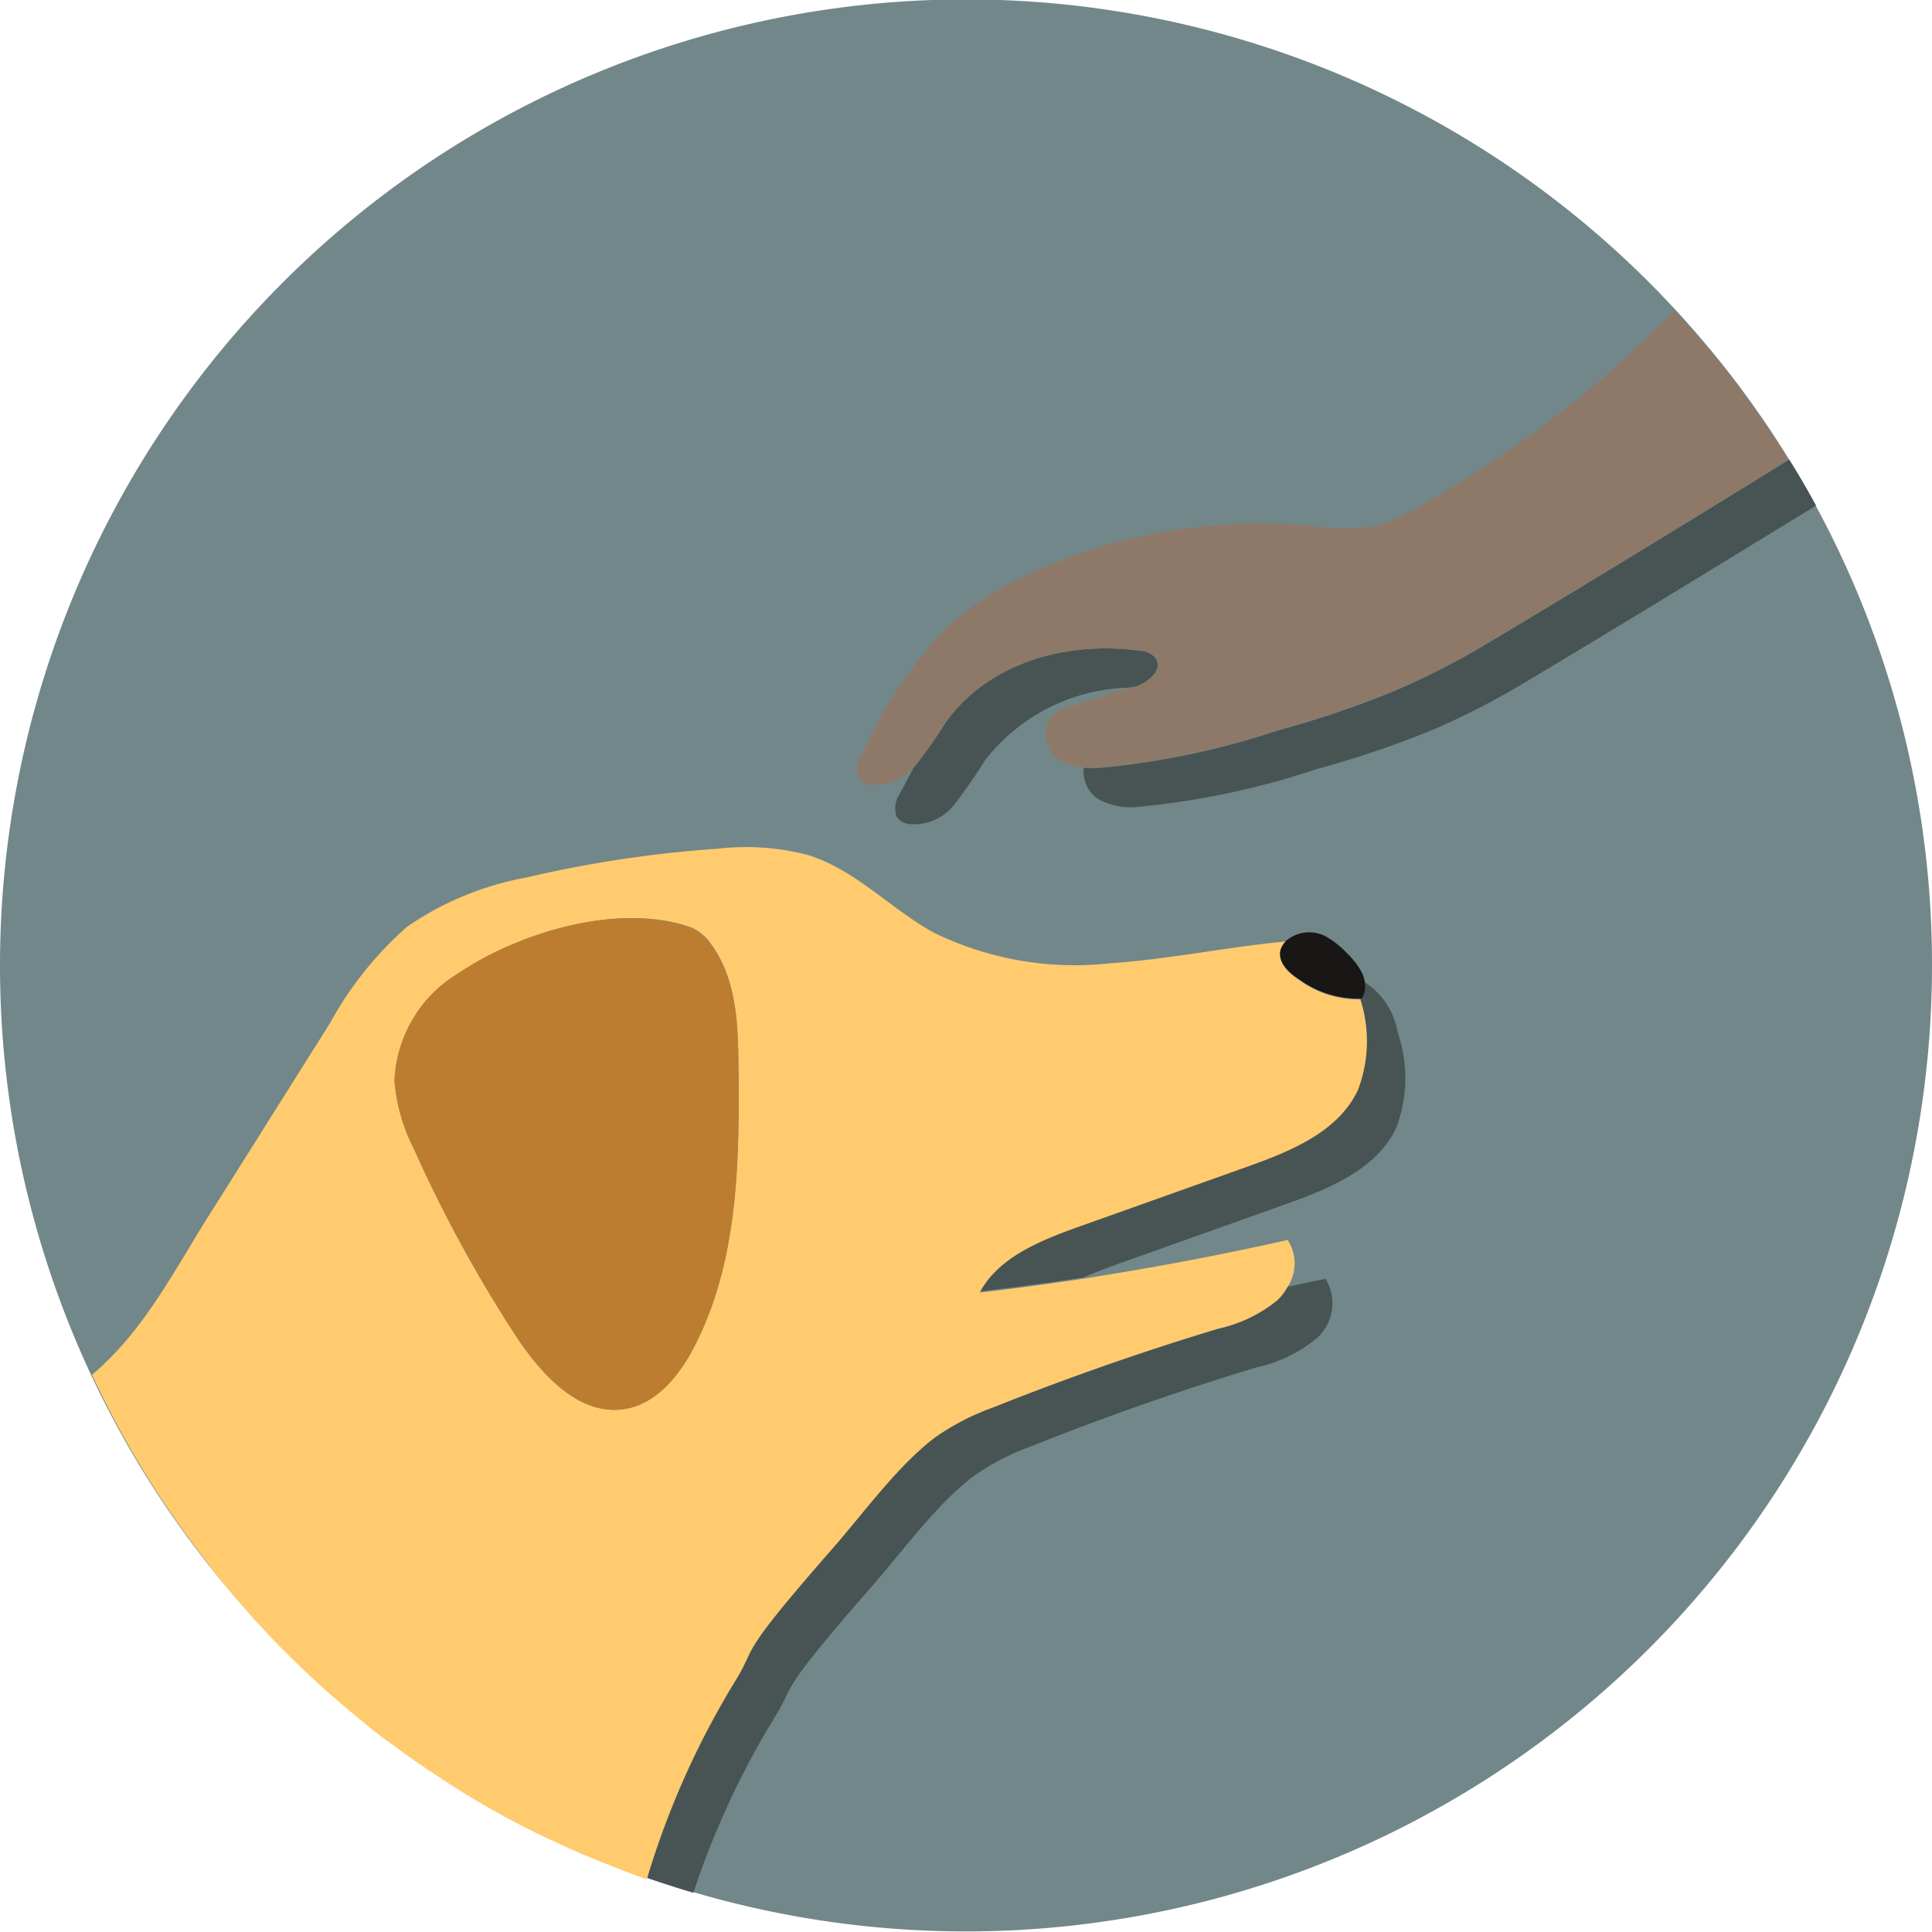<svg xmlns="http://www.w3.org/2000/svg" viewBox="0 0 100 100"><defs><style>.cls-1{fill:#728789;}.cls-2{fill:none;}.cls-3{fill:#b3b3b3;opacity:0.35;}.cls-4{fill:#485454;}.cls-5{fill:#ffcb6e;}.cls-6{fill:#bc7d31;}.cls-7{fill:#191716;}.cls-8{fill:#8e7968;}</style></defs><title>maz</title><g id="Layer_1" data-name="Layer 1"><path class="cls-1" d="M87.59,17A5.24,5.24,0,0,0,87,17a5.24,5.24,0,0,1,.59,0A50,50,0,1,0,100,50,49.87,49.87,0,0,0,87.59,17Z"/><path class="cls-2" d="M87.59,17A50,50,0,1,0,100,50,49.87,49.87,0,0,0,87.59,17Z"/></g><g id="Layer_2" data-name="Layer 2"><path class="cls-3" d="M42.16,100.24l-8.67-3"/></g><g id="Layer_3" data-name="Layer 3"><path class="cls-2" d="M10.08,80.1l-.26-.35Z"/><path class="cls-2" d="M88,17.57,87.59,17l-.35-.38Z"/><path class="cls-2" d="M94,26.17c-2.24,1.38-8.88,5.48-15,9.11a39.88,39.88,0,0,1-4.74,2.46,51.29,51.29,0,0,1-6.13,2.08A40.8,40.8,0,0,1,59,41.74a3.45,3.45,0,0,1-2.19-.41,1.75,1.75,0,0,1-.72-1.6,2.57,2.57,0,0,1-1.28-.4,1.61,1.61,0,0,1-.52-2.1,2.07,2.07,0,0,1,1.15-.66l3.14-1A9.76,9.76,0,0,0,51,39.33a27.6,27.6,0,0,1-1.59,2.29,2.65,2.65,0,0,1-2.36,1,.88.88,0,0,1-.62-.4,1.34,1.34,0,0,1,.19-1.19l.7-1.33a2.58,2.58,0,0,1-2.26.92.88.88,0,0,1-.62-.4,1.34,1.34,0,0,1,.19-1.19,25.09,25.09,0,0,1,4-6.15,16.6,16.6,0,0,1,5.62-3.58,28.66,28.66,0,0,1,13.41-2.09,11.22,11.22,0,0,0,3.65,0A9.39,9.39,0,0,0,73.83,26a58.06,58.06,0,0,0,12.86-10,50,50,0,0,0-82,55C7.45,68.77,9,65.56,11,62.44l6-9.53a18.39,18.39,0,0,1,4-5,16,16,0,0,1,6.21-2.55,61.65,61.65,0,0,1,9.85-1.48,12.7,12.7,0,0,1,4.7.33c2.42.77,4.24,2.76,6.47,4a16.61,16.61,0,0,0,9.15,1.6c3.08-.2,6.12-.85,9.2-1.14a1.85,1.85,0,0,1,2-.2,4.7,4.7,0,0,1,1.15.92,3.71,3.71,0,0,1,.75,1,1.67,1.67,0,0,1,.14.5,3.83,3.83,0,0,1,1.7,2.58,7.3,7.3,0,0,1-.06,4.93c-1,2.2-3.51,3.21-5.79,4l-8.56,3.05c-.61.22-1.24.45-1.84.72,3.54-.53,7.06-1.18,10.55-2a2.21,2.21,0,0,1,0,2.42l2-.42a2.43,2.43,0,0,1-.48,3.1,7.31,7.31,0,0,1-3.07,1.48q-5.91,1.79-11.66,4.08a12.69,12.69,0,0,0-3,1.55c-1.94,1.47-3.67,3.88-5.28,5.72-5,5.7-3.9,4.95-5,6.69A43.37,43.37,0,0,0,35.88,98,50,50,0,0,0,94,26.17Z"/><path class="cls-2" d="M13.94,84.61q.86.9,1.77,1.76l0,0C15.07,85.76,14.49,85.19,13.94,84.61Z"/><path class="cls-2" d="M88.56,18.2,88.4,18l.16.2Z"/><path class="cls-2" d="M13.86,84.54q-.95-1-1.78-2Q12.95,83.58,13.86,84.54Z"/><path class="cls-2" d="M11.9,82.36l-.78-.94Z"/><path d="M28.51,95.15,28.25,95Z"/><path d="M30.86,96.2l-.6-.25Z"/><path d="M33.11,97.07l-.77-.29Z"/><path class="cls-4" d="M45.12,82.12c1.61-1.84,3.34-4.25,5.28-5.72a12.69,12.69,0,0,1,3-1.55q5.74-2.29,11.66-4.08a7.31,7.31,0,0,0,3.07-1.48,2.43,2.43,0,0,0,.48-3.1l-2,.42a2.85,2.85,0,0,1-.52.69,7.31,7.31,0,0,1-3.07,1.48q-5.91,1.79-11.66,4.08a12.69,12.69,0,0,0-3,1.55c-1.94,1.47-3.67,3.88-5.28,5.72-5,5.7-3.9,4.95-5,6.69A43.51,43.51,0,0,0,33.49,97.2q1.18.41,2.4.77a43.37,43.37,0,0,1,4.25-9.15C41.22,87.07,40.13,87.82,45.12,82.12Z"/><path d="M15.71,86.37q.65.61,1.32,1.2-.7-.62-1.35-1.24Z"/><path d="M24.09,92.77l0,0Z"/><path class="cls-4" d="M70.56,51.54a.31.31,0,0,1-.1.13h-.06a7.08,7.08,0,0,1-.12,4.68c-1,2.2-3.51,3.21-5.79,4l-8.56,3.05c-2,.72-4.19,1.57-5.23,3.44,1.8-.2,3.6-.45,5.39-.72.61-.27,1.23-.5,1.84-.72l8.56-3.05c2.28-.81,4.78-1.82,5.79-4a7.3,7.3,0,0,0,.06-4.93,3.83,3.83,0,0,0-1.7-2.58A1.2,1.2,0,0,1,70.56,51.54Z"/><path d="M18.47,88.8l-.8-.67Z"/><path d="M20.27,90.2,20,90Z"/><path d="M22.21,91.56l-.31-.21Z"/><path class="cls-5" d="M43.12,80.12c1.61-1.84,3.34-4.25,5.28-5.72a12.69,12.69,0,0,1,3-1.55q5.74-2.29,11.66-4.08a7.31,7.31,0,0,0,3.07-1.48,2.85,2.85,0,0,0,.52-.69,2.21,2.21,0,0,0,0-2.42c-3.49.79-7,1.44-10.55,2-1.79.27-3.59.52-5.39.72,1-1.87,3.22-2.72,5.23-3.44l8.56-3.05c2.28-.81,4.78-1.82,5.79-4a7.08,7.08,0,0,0,.12-4.68l-.11,0a5.22,5.22,0,0,1-3.05-1c-.53-.34-1.1-.87-.93-1.47a1.15,1.15,0,0,1,.34-.54c-3.08.28-6.12.93-9.2,1.14a16.61,16.61,0,0,1-9.15-1.6c-2.23-1.23-4-3.22-6.47-4a12.7,12.7,0,0,0-4.7-.33,61.65,61.65,0,0,0-9.85,1.48,16,16,0,0,0-6.21,2.55,18.39,18.39,0,0,0-4,5l-6,9.53c-2,3.12-3.54,6.33-6.32,8.67a50,50,0,0,0,5.15,8.65l.26.35c.34.45.68.88,1,1.32l.78.94.18.21q.84,1,1.78,2l.07.08c.55.57,1.13,1.14,1.73,1.72q.65.62,1.35,1.24l.65.56.8.67c.51.42,1,.83,1.56,1.23l.24.17q.8.6,1.63,1.16l.31.21c.6.4,1.21.8,1.83,1.18l0,0q2,1.23,4.16,2.26l.26.12q.87.41,1.76.79l.6.25,1.47.58.77.29.38.13a43.51,43.51,0,0,1,4.65-10.38C39.22,85.07,38.13,85.82,43.12,80.12Zm-10.73-7.2c-2.41.43-4.4-1.8-5.74-3.85a70.35,70.35,0,0,1-5.23-9.61,9.38,9.38,0,0,1-1-3.52,6.8,6.8,0,0,1,3.25-5.52C26.8,48.3,32,46.67,35.77,48a2.4,2.4,0,0,1,1.06.9c1.27,1.74,1.36,4.05,1.39,6.21.06,5,0,10.13-2.26,14.54C35.19,71.16,34,72.63,32.39,72.92Z"/><path class="cls-6" d="M38.22,55.14c0-2.16-.12-4.46-1.39-6.21a2.4,2.4,0,0,0-1.06-.9c-3.75-1.37-9,.26-12.1,2.38a6.8,6.8,0,0,0-3.25,5.52,9.38,9.38,0,0,0,1,3.52,70.35,70.35,0,0,0,5.23,9.61C28,71.12,30,73.35,32.39,72.92c1.64-.29,2.8-1.76,3.56-3.24C38.22,65.27,38.28,60.1,38.22,55.14Z"/><path class="cls-7" d="M67.24,50.69a5.22,5.22,0,0,0,3.05,1l.11,0h.06a.31.31,0,0,0,.1-.13,1.2,1.2,0,0,0,.09-.68,1.67,1.67,0,0,0-.14-.5,3.71,3.71,0,0,0-.75-1,4.7,4.7,0,0,0-1.15-.92,1.85,1.85,0,0,0-2,.2,1.15,1.15,0,0,0-.34.54C66.14,49.82,66.71,50.35,67.24,50.69Z"/><path class="cls-4" d="M72.24,35.74a51.29,51.29,0,0,1-6.13,2.08A40.8,40.8,0,0,1,57,39.74a6.69,6.69,0,0,1-.91,0,1.75,1.75,0,0,0,.72,1.6,3.45,3.45,0,0,0,2.19.41,40.8,40.8,0,0,0,9.11-1.93,51.29,51.29,0,0,0,6.13-2.08A39.88,39.88,0,0,0,79,35.28c6.08-3.63,12.73-7.73,15-9.11-.44-.81-.9-1.6-1.39-2.38-1.23.76-8.76,5.42-15.58,9.49A39.88,39.88,0,0,1,72.24,35.74Z"/><path d="M89.66,19.58q-.54-.7-1.1-1.38h0C88.92,18.65,89.29,19.1,89.66,19.58Z"/><path class="cls-4" d="M59.84,34.11a1.07,1.07,0,0,0-.86-.43c-3.64-.5-7.7.54-10,3.65a27.6,27.6,0,0,1-1.59,2.29l-.1.11-.7,1.33a1.34,1.34,0,0,0-.19,1.19.88.88,0,0,0,.63.4,2.65,2.65,0,0,0,2.36-1A27.6,27.6,0,0,0,51,39.33a9.76,9.76,0,0,1,7.56-3.74l.14,0C59.36,35.35,60.18,34.74,59.84,34.11Z"/><path d="M89.89,19.89c.37.48.7,1,1,1.42Q90.42,20.59,89.89,19.89Z"/><path d="M91.52,22.16l.2.3Z"/><path class="cls-8" d="M73.83,26a9.39,9.39,0,0,1-2.54,1.2,11.22,11.22,0,0,1-3.65,0,28.66,28.66,0,0,0-13.41,2.09,16.6,16.6,0,0,0-5.62,3.58,25.09,25.09,0,0,0-4,6.15,1.34,1.34,0,0,0-.19,1.19.88.88,0,0,0,.63.4,2.58,2.58,0,0,0,2.26-.92l.1-.11A27.6,27.6,0,0,0,49,37.33c2.27-3.11,6.32-4.15,10-3.65a1.07,1.07,0,0,1,.86.43c.34.63-.48,1.23-1.12,1.44l-.14,0-3.14,1a2.07,2.07,0,0,0-1.15.66,1.61,1.61,0,0,0,.52,2.1,2.57,2.57,0,0,0,1.28.4,6.69,6.69,0,0,0,.91,0,40.8,40.8,0,0,0,9.11-1.93,51.29,51.29,0,0,0,6.13-2.08A39.88,39.88,0,0,0,77,33.28c6.82-4.07,14.35-8.73,15.58-9.49-.28-.45-.56-.89-.85-1.33l-.2-.3c-.19-.28-.39-.56-.59-.84-.33-.47-.67-.94-1-1.42l-.24-.31c-.37-.48-.74-.93-1.1-1.37L88.4,18,88,17.57l-.79-.91-.55-.59A58.06,58.06,0,0,1,73.83,26Z"/></g></svg>